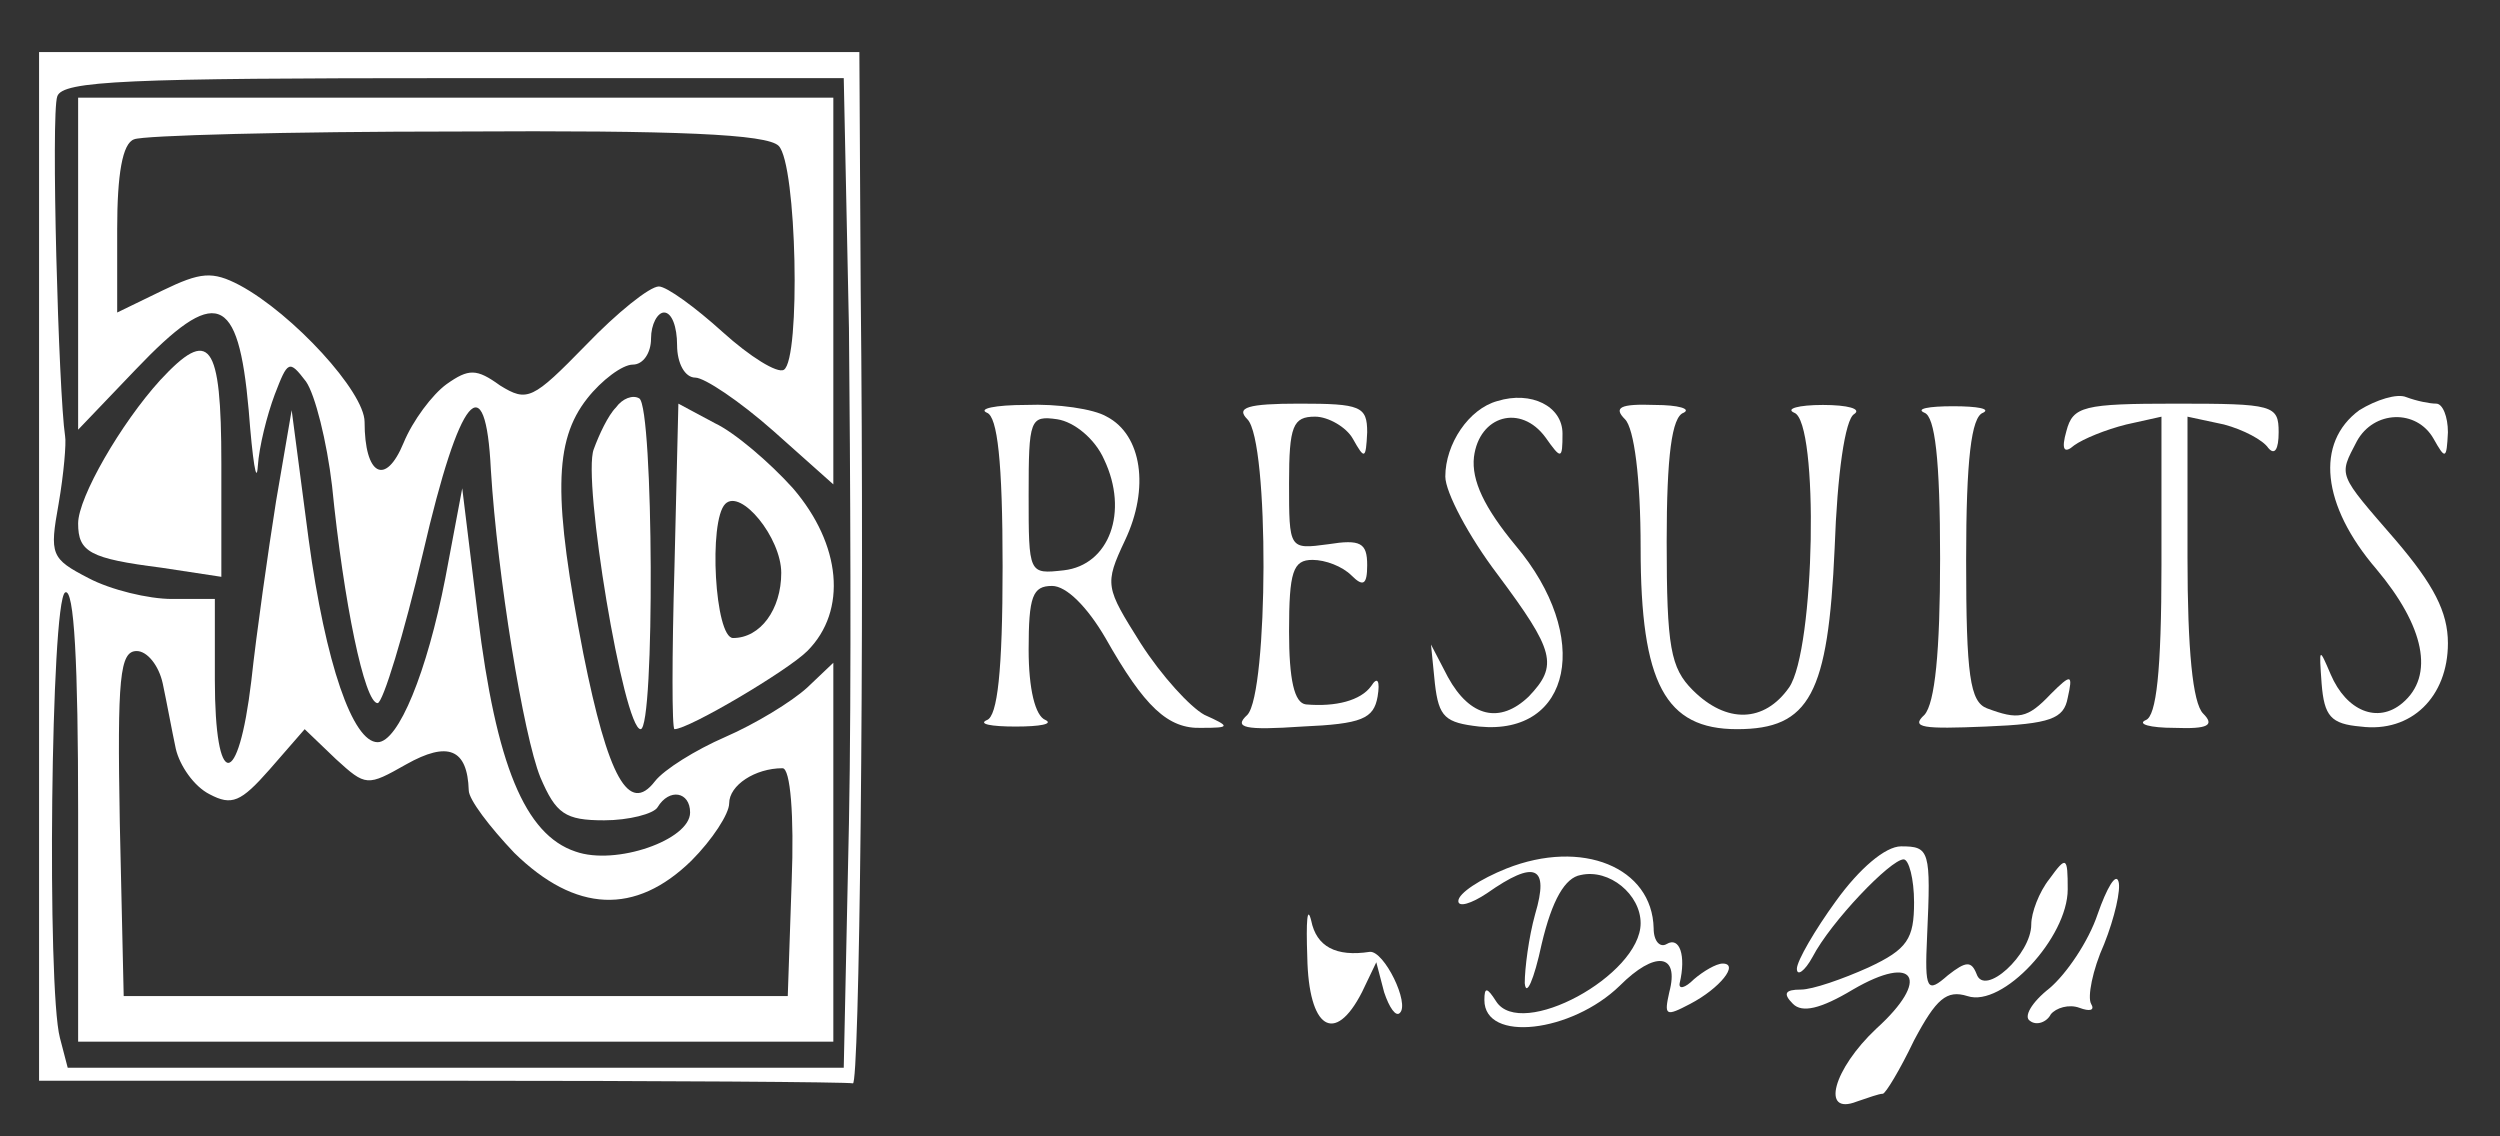 <svg width="198" height="90" viewBox="0 0 198 90" fill="none" xmlns="http://www.w3.org/2000/svg">
<rect x="0" y="0" width="198" height="90" fill="#333333" stroke="none"/>
<path d="M3.094 44.86V85.594H35.062C52.697 85.594 67.237 85.698 67.547 85.801C68.062 86.11 68.475 51.254 68.166 22.894L68.062 4.126H35.578H3.094V44.86ZM67.237 25.988C67.341 36.919 67.444 54.554 67.237 65.176L66.825 84.563H36.094H5.362L4.744 82.191C3.712 78.273 4.022 47.644 5.156 46.923C5.878 46.51 6.188 52.594 6.188 64.351V82.501H36.094H66V67.548V52.491L63.938 54.451C62.7 55.585 59.812 57.338 57.441 58.369C55.069 59.401 52.594 60.948 51.872 61.876C49.809 64.557 48.159 61.566 46.2 51.769C43.828 39.498 43.828 34.96 46.509 31.557C47.644 30.113 49.294 28.876 50.119 28.876C50.944 28.876 51.562 27.948 51.562 26.813C51.562 25.679 52.078 24.751 52.594 24.751C53.212 24.751 53.625 25.885 53.625 27.329C53.625 28.773 54.244 29.907 55.069 29.907C55.791 29.907 58.575 31.763 61.256 34.135L66 38.363V22.998V7.735H36.094H6.188V20.935V34.032L10.725 29.288C17.119 22.585 18.872 23.204 19.697 32.485C20.006 36.507 20.316 38.466 20.419 36.919C20.522 35.373 21.141 32.898 21.759 31.248C22.791 28.566 22.894 28.463 24.234 30.216C24.956 31.248 25.884 34.96 26.297 38.466C27.225 47.748 28.875 55.688 29.906 55.688C30.319 55.688 31.969 50.326 33.516 43.726C36.403 31.248 38.466 28.773 38.878 37.229C39.394 45.582 41.456 58.266 42.797 61.566C44.034 64.454 44.756 64.969 47.85 64.969C49.809 64.969 51.769 64.454 52.078 63.938C53.006 62.391 54.656 62.701 54.656 64.351C54.656 66.516 48.778 68.579 45.581 67.444C41.559 66.104 39.291 60.535 37.847 48.779L36.609 38.673L35.269 45.788C33.825 53.213 31.556 58.782 29.906 58.782C27.947 58.782 25.781 52.594 24.441 42.694L23.1 32.485L21.863 39.704C21.244 43.623 20.316 50.119 19.903 53.935C18.872 62.598 17.016 62.598 17.016 53.832V47.438H13.613C11.756 47.438 8.766 46.716 7.013 45.788C4.022 44.241 3.919 43.932 4.641 39.91C5.053 37.538 5.259 35.063 5.156 34.548C4.641 31.144 4.022 8.973 4.537 7.632C4.95 6.394 10.003 6.188 35.991 6.188H66.825L67.237 25.988ZM61.669 11.551C63.112 12.994 63.422 28.463 62.081 29.288C61.566 29.598 59.4 28.257 57.234 26.298C55.069 24.338 52.8 22.688 52.181 22.688C51.459 22.688 48.881 24.751 46.406 27.329C42.178 31.66 41.766 31.866 39.6 30.526C37.744 29.185 37.125 29.185 35.372 30.423C34.237 31.248 32.691 33.31 31.969 35.063C30.525 38.569 28.875 37.641 28.875 33.413C28.875 31.041 23.203 24.854 18.975 22.585C16.809 21.451 15.881 21.554 12.891 22.998L9.281 24.751V18.151C9.281 13.819 9.694 11.344 10.622 11.035C11.241 10.726 22.791 10.416 36.197 10.416C53.728 10.313 60.741 10.623 61.669 11.551ZM12.891 54.141C13.2 55.585 13.613 57.854 13.922 59.298C14.231 60.638 15.366 62.288 16.603 62.907C18.356 63.835 19.078 63.526 21.347 60.948L24.131 57.751L26.606 60.123C28.978 62.288 29.081 62.288 32.175 60.535C35.475 58.679 37.022 59.298 37.125 62.598C37.125 63.319 38.775 65.485 40.734 67.548C45.581 72.291 50.325 72.498 54.759 68.166C56.409 66.516 57.75 64.454 57.75 63.629C57.75 62.185 59.812 60.844 61.978 60.844C62.597 60.844 62.906 64.557 62.7 69.816L62.391 78.891H36.094H9.797L9.488 65.176C9.281 53.626 9.488 51.563 10.828 51.563C11.653 51.563 12.581 52.698 12.891 54.141Z" fill="white"/>
<path d="M12.684 30.112C9.591 33.515 6.188 39.393 6.188 41.456C6.188 43.724 7.116 44.24 12.787 44.962L17.531 45.684V36.712C17.531 27.018 16.603 25.884 12.684 30.112Z" fill="white"/>
<path d="M48.778 32.278C48.159 32.897 47.437 34.444 47.025 35.578C46.097 37.95 49.397 57.75 50.737 57.75C51.872 57.75 51.769 32.278 50.634 31.556C50.118 31.247 49.294 31.556 48.778 32.278Z" fill="white"/>
<path d="M53.419 44.859C53.213 51.975 53.213 57.75 53.419 57.75C54.553 57.75 62.391 53.109 63.938 51.562C67.135 48.366 66.619 43.106 62.803 38.672C60.947 36.609 58.163 34.237 56.616 33.516L53.728 31.969L53.419 44.859ZM61.875 45.375C61.875 48.263 60.225 50.531 58.06 50.531C56.616 50.531 56.1 41.25 57.441 39.909C58.678 38.672 61.875 42.591 61.875 45.375Z" fill="white"/>
<path d="M118.594 31.762C116.325 32.381 114.469 35.165 114.469 37.743C114.469 38.981 116.325 42.487 118.594 45.478C123.131 51.562 123.44 52.697 121.069 55.172C118.8 57.337 116.428 56.822 114.675 53.625L113.334 51.047L113.644 54.14C113.953 56.822 114.469 57.234 117.15 57.544C124.472 58.265 126.122 50.428 120.037 43.209C117.562 40.218 116.531 38.053 116.737 36.197C117.15 32.897 120.45 31.968 122.409 34.65C123.647 36.403 123.75 36.403 123.75 34.34C123.75 32.175 121.275 30.937 118.594 31.762Z" fill="white"/>
<path d="M186.862 32.484C183.356 35.062 183.872 40.012 188.203 45.065C192.019 49.602 192.844 53.521 190.266 55.687C188.306 57.337 185.831 56.306 184.594 53.418C183.666 51.252 183.666 51.252 183.872 54.14C184.078 56.718 184.594 57.337 186.966 57.543C190.987 58.059 193.875 55.171 193.875 50.943C193.875 48.468 192.741 46.302 189.75 42.796C185.109 37.434 185.212 37.743 186.656 34.959C187.997 32.484 191.4 32.38 192.741 34.752C193.669 36.402 193.772 36.402 193.875 34.237C193.875 32.999 193.462 31.968 192.947 31.968C192.431 31.968 191.4 31.762 190.575 31.452C189.853 31.143 188.203 31.659 186.862 32.484Z" fill="white"/>
<path d="M78.168 32.69C78.993 32.999 79.406 36.505 79.406 44.859C79.406 53.212 78.993 56.718 78.168 57.027C77.446 57.337 78.478 57.543 80.437 57.543C82.396 57.543 83.428 57.337 82.809 57.027C81.984 56.718 81.468 54.552 81.468 51.459C81.468 47.23 81.778 46.406 83.325 46.406C84.459 46.406 86.109 48.056 87.553 50.531C90.646 55.996 92.503 57.749 95.184 57.646C97.453 57.646 97.453 57.543 95.39 56.615C94.256 55.996 91.987 53.521 90.337 50.943C87.553 46.509 87.45 46.302 89.1 42.796C91.059 38.671 90.44 34.443 87.656 32.999C86.624 32.38 83.737 31.968 81.262 32.071C78.787 32.071 77.446 32.38 78.168 32.69ZM87.45 36.402C89.409 40.527 87.862 44.755 84.253 45.168C81.468 45.477 81.468 45.477 81.468 39.187C81.468 33.206 81.571 32.896 83.737 33.206C85.078 33.412 86.728 34.752 87.45 36.402Z" fill="white"/>
<path d="M98.793 33.206C100.547 34.959 100.443 54.862 98.793 56.615C97.659 57.646 98.587 57.852 103.125 57.543C107.868 57.337 108.797 56.924 109.106 55.171C109.312 53.934 109.106 53.521 108.59 54.346C107.765 55.48 105.806 55.996 103.434 55.79C102.506 55.687 102.093 53.831 102.093 50.015C102.093 45.271 102.403 44.343 103.95 44.343C104.981 44.343 106.322 44.859 107.043 45.581C107.972 46.509 108.281 46.302 108.281 44.755C108.281 43.002 107.765 42.693 105.187 43.105C102.093 43.518 102.093 43.518 102.093 38.259C102.093 33.721 102.403 32.999 104.156 32.999C105.187 32.999 106.631 33.824 107.147 34.752C108.075 36.402 108.178 36.402 108.281 34.237C108.281 32.174 107.765 31.968 102.918 31.968C98.793 31.968 97.865 32.277 98.793 33.206Z" fill="white"/>
<path d="M128.701 33.206C129.423 33.928 129.938 37.847 129.938 43.416C129.938 54.141 131.898 57.75 137.569 57.75C143.344 57.75 144.788 54.966 145.304 43.416C145.51 37.538 146.129 33.206 146.851 32.794C147.469 32.381 146.335 32.072 144.376 32.072C142.416 32.072 141.385 32.381 142.107 32.691C144.066 33.413 143.757 51.459 141.694 54.45C139.735 57.234 136.744 57.337 134.063 54.656C132.31 52.903 132.001 51.253 132.001 42.9C132.001 36.094 132.413 33 133.341 32.691C133.96 32.381 132.929 32.072 131.073 32.072C128.288 31.969 127.773 32.278 128.701 33.206Z" fill="white"/>
<path d="M152.418 32.69C153.243 32.999 153.656 36.299 153.656 44.239C153.656 51.664 153.243 55.686 152.418 56.614C151.284 57.646 152.315 57.749 157.265 57.543C162.421 57.336 163.453 56.924 163.762 55.274C164.175 53.418 164.071 53.315 162.421 54.965C160.565 56.924 159.843 57.027 157.368 56.099C156.028 55.583 155.718 53.521 155.718 44.343C155.718 36.402 156.131 32.999 157.059 32.69C157.678 32.38 156.646 32.174 154.687 32.174C152.728 32.174 151.696 32.38 152.418 32.69Z" fill="white"/>
<path d="M163.66 34.135C163.247 35.578 163.454 35.991 164.279 35.269C165 34.753 166.754 34.031 168.404 33.619L171.188 33V44.756C171.188 53.213 170.775 56.719 169.95 57.028C169.229 57.338 170.26 57.647 172.219 57.647C174.9 57.75 175.416 57.441 174.488 56.513C173.663 55.688 173.25 51.46 173.25 44.138V33L176.138 33.619C177.685 34.031 179.232 34.856 179.644 35.475C180.16 36.094 180.469 35.578 180.469 34.238C180.469 32.072 180.057 31.969 172.322 31.969C165 31.969 164.175 32.175 163.66 34.135Z" fill="white"/>
<path d="M119.316 68.786C117.254 69.611 115.5 70.745 115.5 71.364C115.5 71.879 116.532 71.57 117.769 70.745C121.585 68.064 122.719 68.579 121.585 72.395C121.069 74.251 120.76 76.726 120.76 77.861C120.863 78.995 121.482 77.654 122.1 74.767C122.925 71.261 123.957 69.507 125.194 69.301C127.463 68.786 129.938 70.848 129.938 73.117C129.938 77.242 120.45 82.398 118.491 79.304C117.769 78.17 117.563 78.17 117.563 79.201C117.563 82.604 124.472 81.779 128.288 78.067C131.072 75.282 133.032 75.489 132.207 78.582C131.794 80.439 131.897 80.542 133.857 79.511C136.229 78.273 137.775 76.314 136.435 76.314C135.919 76.314 134.888 76.933 134.166 77.551C133.444 78.273 132.929 78.376 133.032 77.861C133.547 75.695 133.032 74.148 132 74.767C131.485 75.076 130.969 74.561 130.969 73.529C130.866 68.683 125.297 66.414 119.316 68.786Z" fill="white"/>
<path d="M145.407 71.362C143.757 73.631 142.313 76.106 142.313 76.725C142.313 77.344 142.932 76.931 143.551 75.797C144.994 73.012 149.738 68.062 150.769 68.062C151.182 68.062 151.594 69.609 151.594 71.465C151.594 74.353 151.079 75.178 147.985 76.622C145.923 77.55 143.551 78.375 142.623 78.375C141.385 78.375 141.179 78.684 142.004 79.509C142.726 80.231 144.169 79.922 146.748 78.375C151.698 75.487 152.935 77.55 148.604 81.469C145.201 84.665 144.169 88.378 147.057 87.243C147.985 86.934 148.81 86.625 149.119 86.625C149.326 86.625 150.46 84.769 151.594 82.397C153.348 79.097 154.173 78.375 155.823 78.89C158.607 79.819 163.763 74.25 163.763 70.434C163.763 67.856 163.66 67.753 162.319 69.609C161.494 70.64 160.876 72.29 160.876 73.219C160.876 75.59 157.163 78.993 156.544 77.137C156.132 76.106 155.719 76.106 154.276 77.24C152.626 78.684 152.419 78.478 152.626 74.147C152.935 67.34 152.832 67.031 150.563 67.031C149.326 67.031 147.263 68.784 145.407 71.362Z" fill="white"/>
<path d="M166.135 72.394C165.413 74.56 163.66 77.138 162.319 78.272C160.875 79.406 160.256 80.541 160.772 80.85C161.288 81.263 162.113 80.953 162.422 80.335C162.835 79.819 163.866 79.51 164.691 79.819C165.516 80.128 165.928 80.025 165.619 79.51C165.31 78.994 165.722 76.828 166.65 74.766C167.475 72.703 167.991 70.435 167.785 69.816C167.578 69.094 166.856 70.332 166.135 72.394Z" fill="white"/>
<path d="M103.537 75.798C103.64 81.47 105.703 82.811 107.868 78.582L109.003 76.211L109.622 78.582C110.034 79.82 110.55 80.542 110.859 80.232C111.684 79.511 109.622 75.282 108.487 75.386C105.806 75.798 104.259 74.973 103.847 72.911C103.537 71.673 103.434 72.911 103.537 75.798Z" fill="white"/>
</svg>
